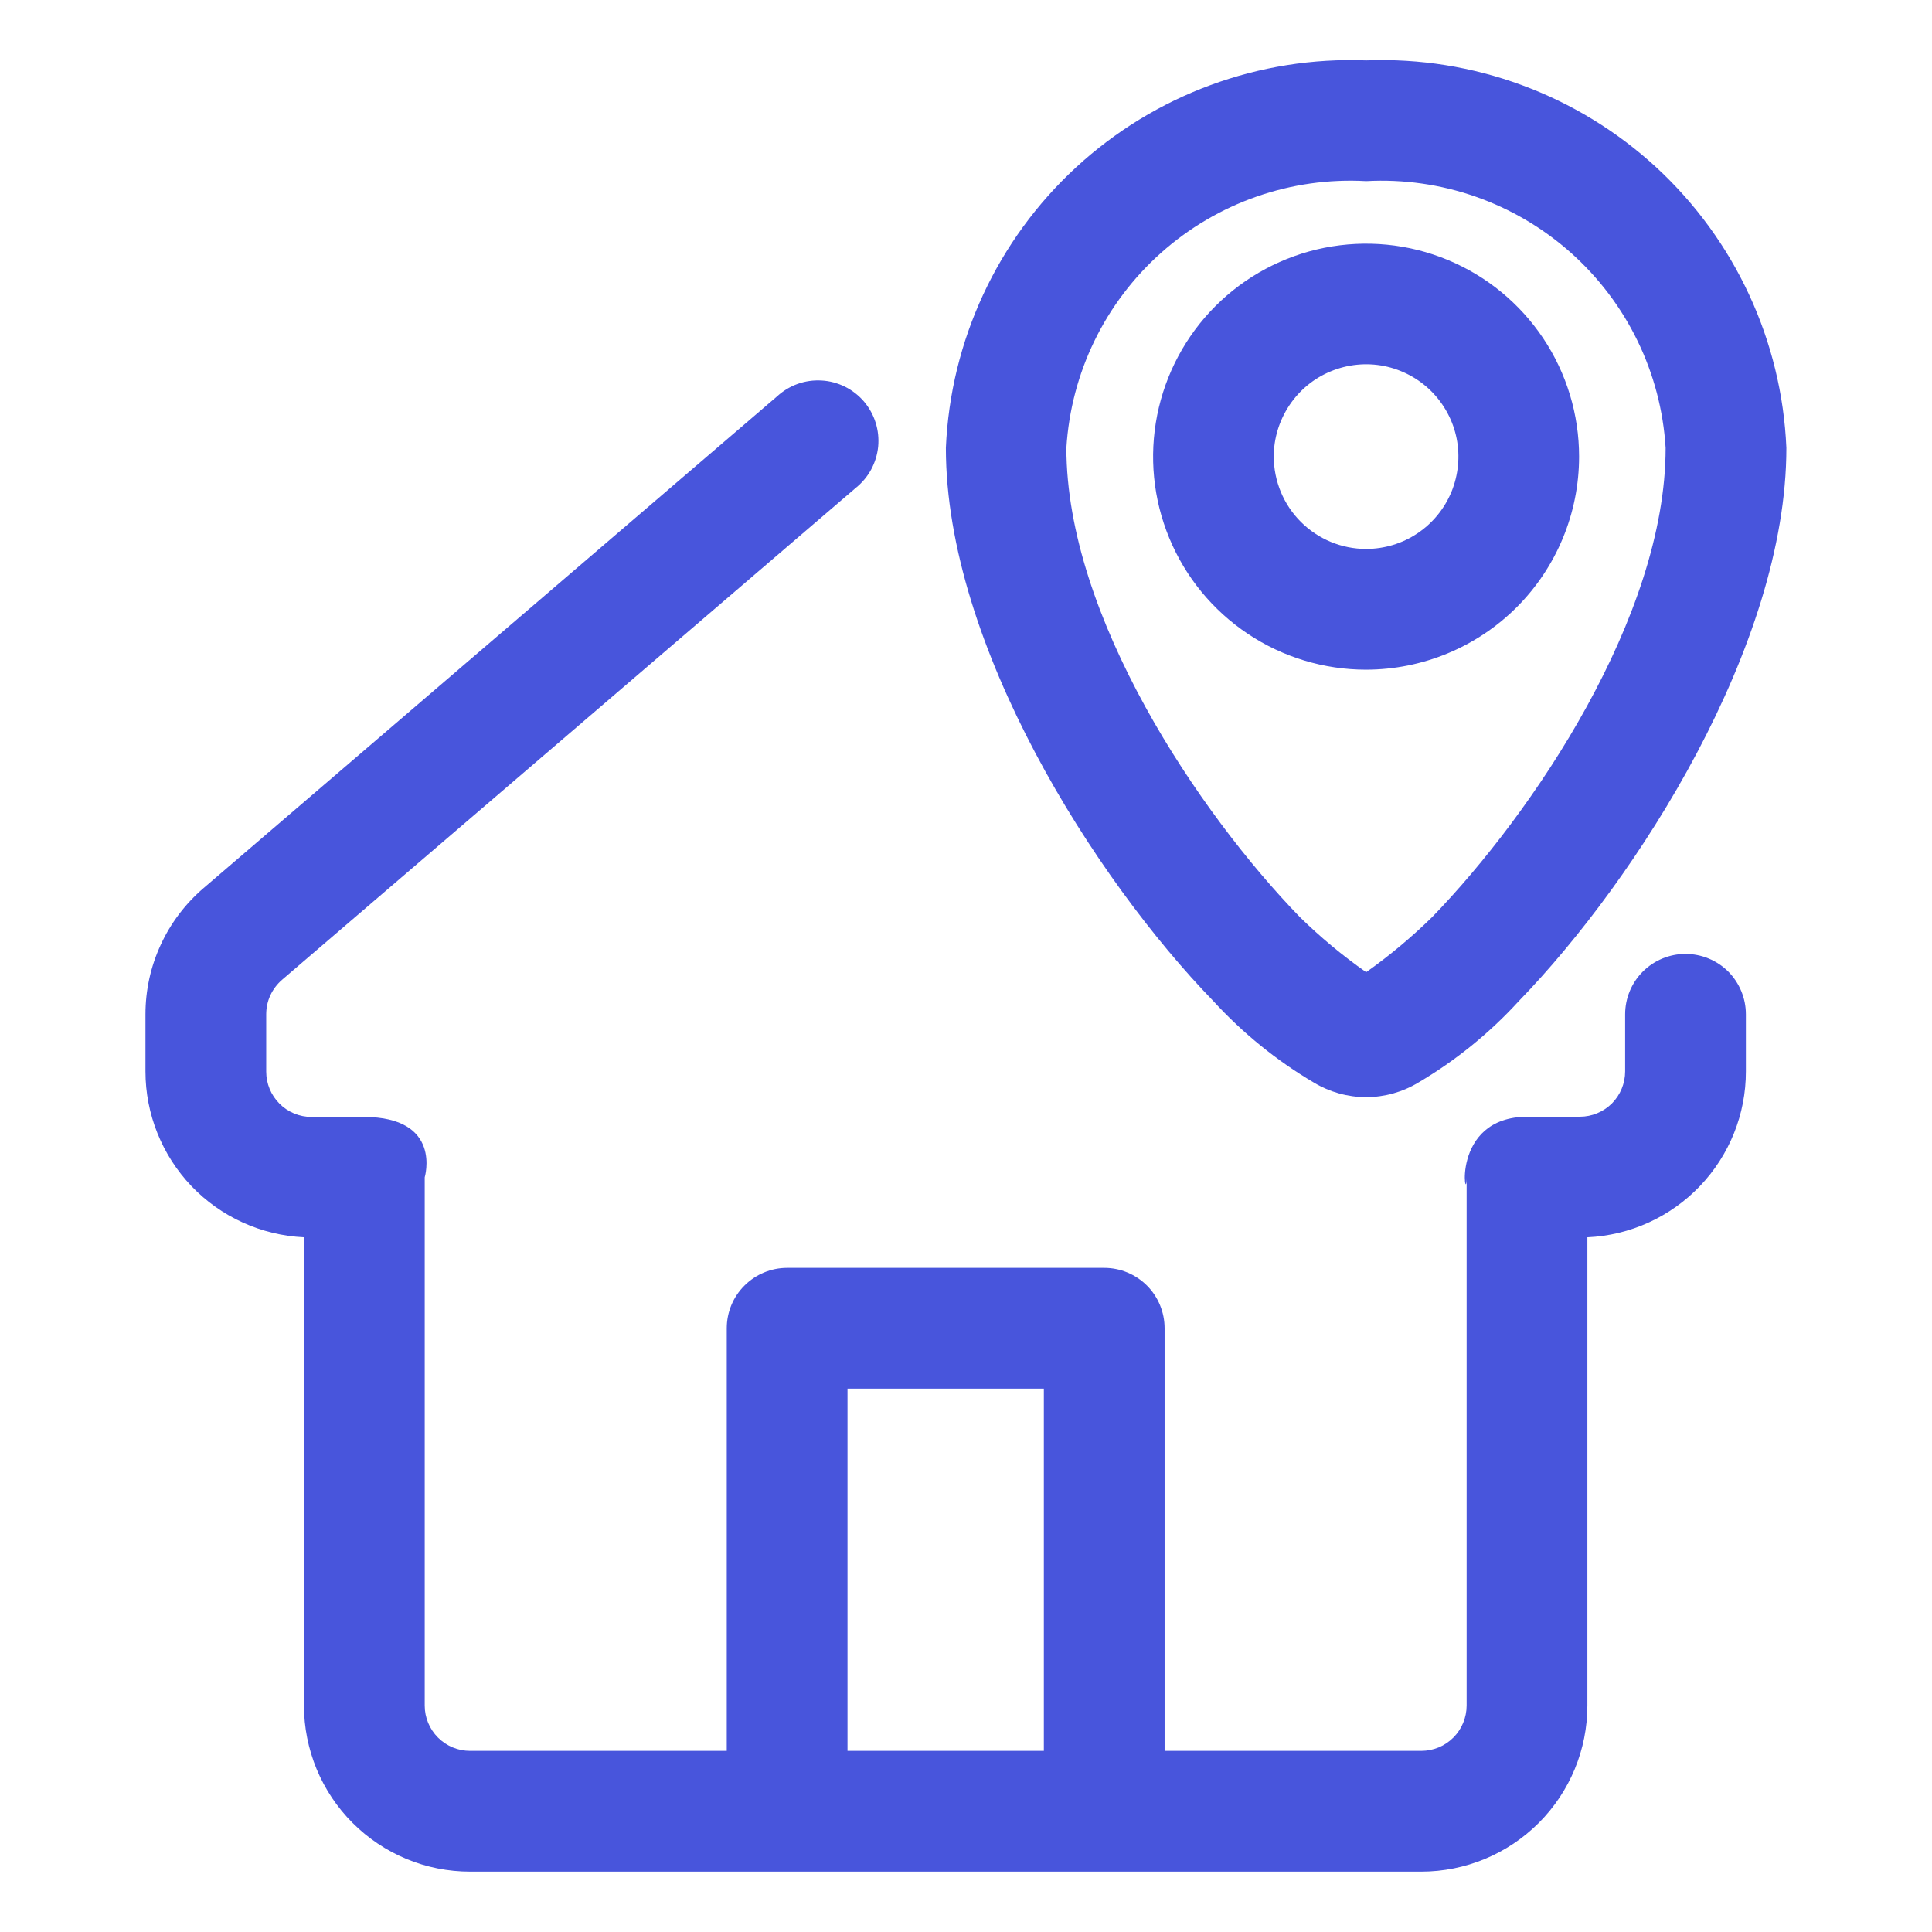 <svg width="24" height="24" viewBox="0 0 24 24" fill="none" xmlns="http://www.w3.org/2000/svg">
<g id="Frame">
<g id="Group">
<g id="home location">
<path id="Vector" fill-rule="evenodd" clip-rule="evenodd" d="M16.321 13.448C16.517 13.566 16.742 13.629 16.97 13.629C17.199 13.629 17.424 13.566 17.619 13.448C18.084 13.174 18.504 12.833 18.868 12.435C20.334 10.924 22.191 8.02 22.191 5.564C22.134 4.234 21.553 2.982 20.575 2.079C19.596 1.177 18.3 0.699 16.971 0.75C15.641 0.699 14.345 1.177 13.367 2.079C12.388 2.981 11.807 4.234 11.75 5.564C11.75 8.02 13.606 10.924 15.072 12.435C15.437 12.833 15.857 13.174 16.321 13.448ZM16.971 2.25C17.903 2.199 18.817 2.519 19.514 3.14C20.211 3.761 20.634 4.632 20.691 5.564C20.691 7.659 19.041 10.102 17.792 11.391C17.537 11.641 17.262 11.871 16.971 12.077C16.677 11.871 16.402 11.642 16.146 11.391C14.896 10.102 13.247 7.659 13.247 5.564C13.304 4.632 13.727 3.76 14.425 3.139C15.123 2.518 16.038 2.198 16.971 2.25Z" fill="#4855DC"/>
<path id="Vector_2" fill-rule="evenodd" clip-rule="evenodd" d="M19.616 5.672C19.616 5.149 19.461 4.637 19.17 4.202C18.879 3.767 18.466 3.428 17.982 3.228C17.499 3.028 16.967 2.976 16.453 3.078C15.94 3.18 15.469 3.432 15.099 3.802C14.729 4.172 14.477 4.644 14.375 5.157C14.273 5.67 14.325 6.202 14.526 6.686C14.726 7.169 15.065 7.582 15.5 7.873C15.935 8.164 16.447 8.319 16.97 8.319C17.672 8.318 18.345 8.039 18.841 7.543C19.337 7.047 19.616 6.374 19.616 5.672ZM15.823 5.672C15.823 5.445 15.891 5.224 16.017 5.035C16.143 4.846 16.322 4.699 16.531 4.613C16.741 4.526 16.971 4.503 17.194 4.547C17.416 4.592 17.621 4.701 17.781 4.861C17.941 5.022 18.051 5.226 18.095 5.448C18.139 5.671 18.116 5.901 18.03 6.111C17.943 6.32 17.796 6.5 17.607 6.626C17.419 6.752 17.197 6.819 16.97 6.819C16.666 6.819 16.375 6.698 16.16 6.483C15.944 6.268 15.824 5.976 15.823 5.672ZM20.938 11.85C20.739 11.85 20.549 11.929 20.408 12.069C20.267 12.21 20.188 12.401 20.188 12.6V13.309C20.188 13.458 20.129 13.601 20.024 13.707C19.918 13.812 19.775 13.872 19.626 13.872H18.978C17.991 13.872 18.219 15.036 18.219 14.622V21.187C18.219 21.261 18.204 21.334 18.176 21.402C18.148 21.47 18.107 21.532 18.054 21.585C18.002 21.637 17.94 21.679 17.872 21.707C17.803 21.735 17.73 21.75 17.656 21.75H14.467V16.5C14.467 16.301 14.388 16.11 14.248 15.97C14.107 15.829 13.916 15.75 13.717 15.75H9.778C9.579 15.75 9.389 15.829 9.248 15.97C9.107 16.11 9.028 16.301 9.028 16.5V21.75H5.839C5.69 21.75 5.547 21.691 5.441 21.585C5.335 21.479 5.276 21.336 5.276 21.187V14.625C5.276 14.625 5.501 13.875 4.518 13.875H3.87C3.721 13.875 3.577 13.816 3.472 13.71C3.366 13.604 3.307 13.461 3.307 13.312V12.6C3.307 12.519 3.324 12.438 3.358 12.365C3.392 12.291 3.442 12.225 3.503 12.172L10.628 6.063C10.707 6 10.773 5.922 10.821 5.834C10.869 5.745 10.899 5.648 10.909 5.547C10.918 5.447 10.908 5.345 10.877 5.249C10.847 5.153 10.797 5.064 10.732 4.987C10.666 4.911 10.586 4.848 10.495 4.803C10.405 4.759 10.306 4.732 10.206 4.727C10.105 4.721 10.004 4.735 9.909 4.769C9.814 4.803 9.727 4.856 9.653 4.924L2.528 11.033C2.302 11.227 2.12 11.467 1.996 11.738C1.871 12.008 1.807 12.302 1.807 12.6V13.309C1.807 13.839 2.012 14.35 2.378 14.734C2.745 15.118 3.246 15.345 3.776 15.37V21.187C3.776 21.458 3.83 21.726 3.933 21.976C4.037 22.227 4.189 22.454 4.38 22.645C4.572 22.837 4.799 22.989 5.05 23.093C5.3 23.197 5.568 23.25 5.839 23.25H17.656C18.203 23.25 18.728 23.032 19.115 22.645C19.502 22.258 19.719 21.734 19.719 21.187V15.37C20.249 15.346 20.75 15.118 21.117 14.734C21.484 14.35 21.689 13.84 21.688 13.309V12.6C21.688 12.401 21.609 12.21 21.469 12.069C21.328 11.929 21.137 11.85 20.938 11.85ZM12.967 21.75H10.528V17.25H12.967V21.75Z" fill="#4855DC"/>
</g>
</g>
</g>
</svg>
